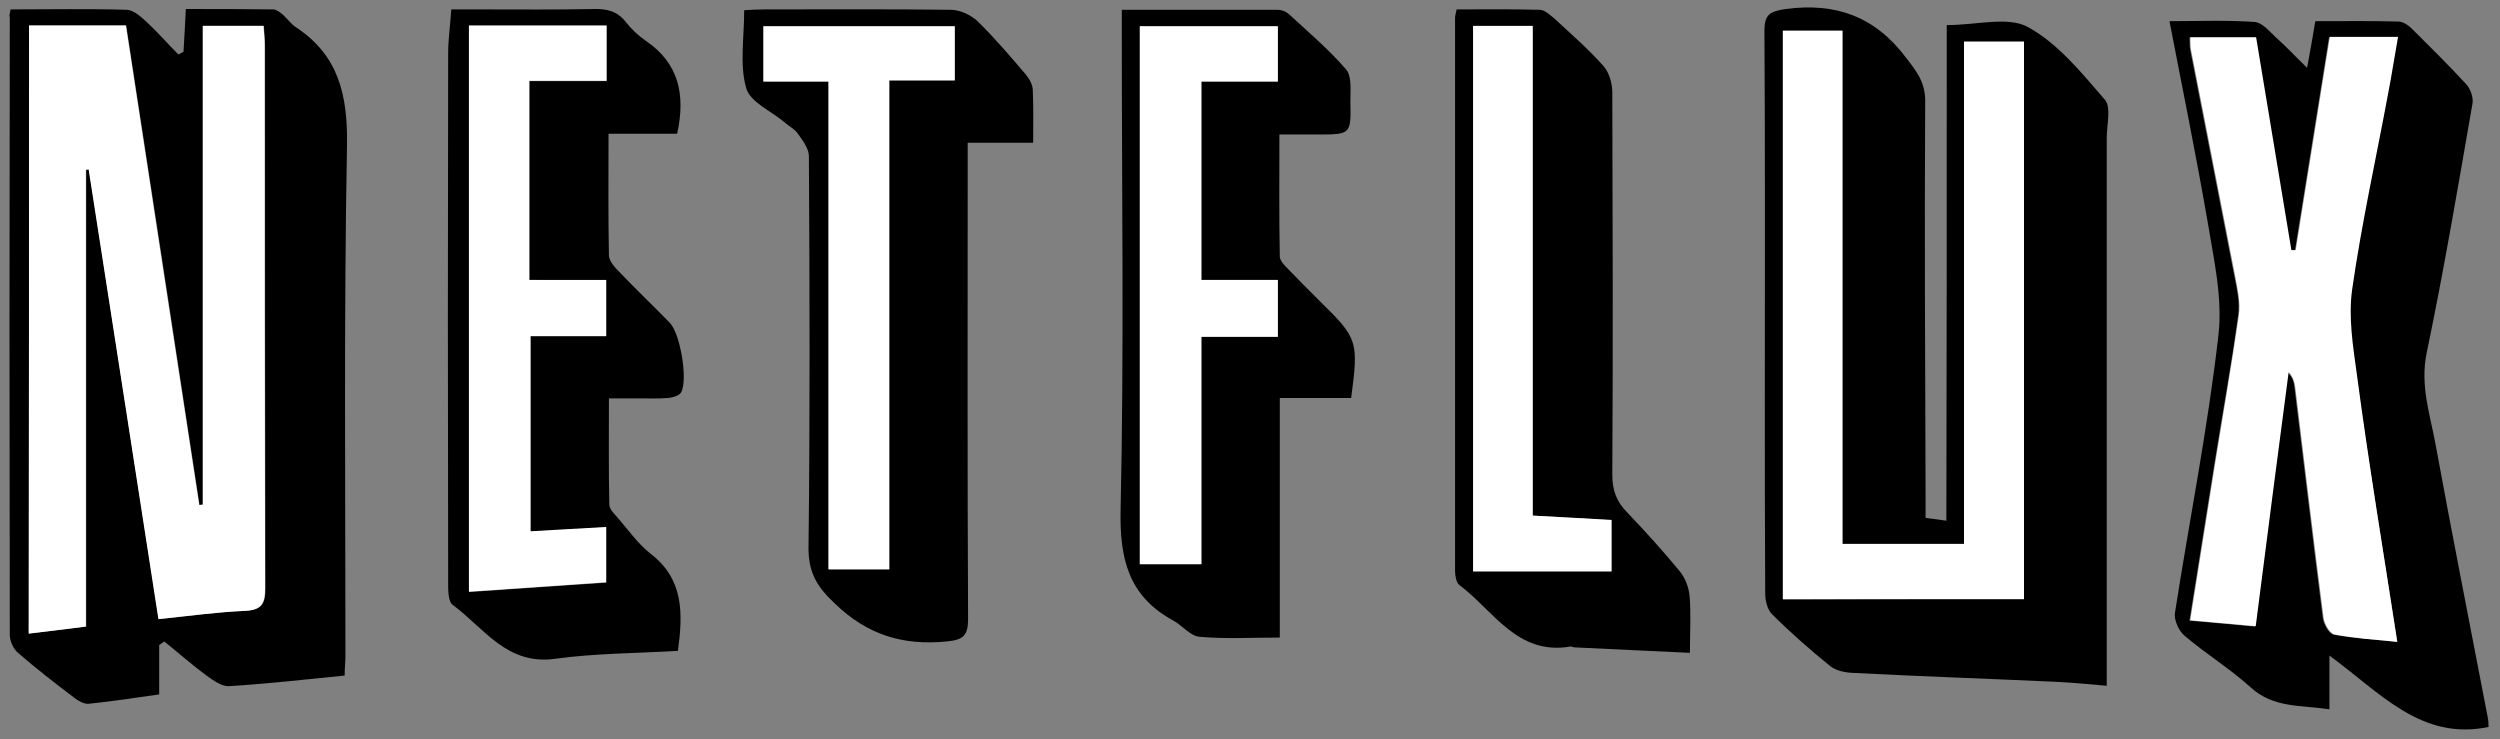 <?xml version="1.0" encoding="utf-8"?>
<!-- Generator: Adobe Illustrator 24.0.3, SVG Export Plug-In . SVG Version: 6.00 Build 0)  -->
<svg version="1.1" id="Calque_1" xmlns="http://www.w3.org/2000/svg" xmlns:xlink="http://www.w3.org/1999/xlink" x="0px" y="0px"
	 viewBox="0 0 637.6 188.5" style="enable-background:new 0 0 637.6 188.5;" xml:space="preserve">
<rect x="0" y="0" width="637.6" height="188.5" fill="#808080" stroke="none"/>
<style type="text/css">
	.st0{fill:#FFFFFF;}
</style>
<path d="M496.5,6.4c7.7,0,15.6-2.3,20.7,0.5c7.7,4.2,13.7,11.7,19.6,18.5c1.7,1.9,0.5,6.4,0.5,9.8c0,45.2,0,90.3,0,135.5
	c0,1.1,0,2.3,0,4.2c-4.6-0.4-8.6-0.8-12.7-1c-17.4-0.8-34.9-1.4-52.3-2.3c-1.9-0.1-4.1-0.6-5.5-1.7c-5.2-4.2-10.2-8.6-14.9-13.3
	c-1.2-1.2-1.7-3.5-1.7-5.3c-0.1-16.2-0.1-32.3-0.1-48.5c0-31.7,0.1-63.3-0.1-95c0-4.1,1.4-4.9,5.4-5.5c12.8-1.7,22.8,1.9,30.7,12.4
	c2.7,3.5,4.9,6.2,4.9,11.1c-0.2,33.5,0,67,0.1,100.5c0,1.8,0,3.6,0,5.8c1.8,0.2,3.2,0.4,5.3,0.7C496.5,90.6,496.5,48.9,496.5,6.4z
	 M516.2,152.8c0-47.2,0-94.6,0-142.1c-5.1,0-9.9,0-15.3,0c0,43,0,85.7,0,128.1c-10.7,0-20.6,0-31,0c0-44.1,0-87.5,0-130.9
	c-5.4,0-10.3,0-15.2,0c0,48.4,0,96.3,0,145C475.3,152.8,495.5,152.8,516.2,152.8z"/>
<path d="M2.7,2.4c10.1,0,19.9-0.2,29.7,0.1c1.7,0.1,3.6,1.8,5.1,3.2c2.8,2.6,5.3,5.5,8,8.2c0.4-0.2,0.9-0.5,1.3-0.7
	c0.2-3.4,0.4-6.8,0.6-10.9c7.4,0,14.9,0,22.3,0.1c0.8,0,1.8,0.8,2.5,1.4c1.1,1,2,2.3,3.2,3.1c11,7.2,13.3,17.4,13.1,30.2
	c-0.8,43.3-0.4,86.7-0.4,130c0,1.6-0.2,3.3-0.2,5.2c-10.1,1-19.8,2.1-29.5,2.7c-1.8,0.1-3.9-1.4-5.6-2.6c-3.8-2.8-7.3-5.9-10.9-8.8
	c-0.4,0.3-0.8,0.6-1.3,0.9c0,4.1,0,8.1,0,12.6c-6.3,0.9-12.2,1.8-18,2.4c-1.1,0.1-2.6-0.7-3.6-1.5c-4.9-3.7-9.8-7.5-14.4-11.5
	c-1.2-1-2.1-3-2.1-4.6c-0.1-52.5-0.1-105,0-157.5C2.3,4,2.5,3.5,2.7,2.4z M7.4,6.5c0,52,0,103.4,0,155.1c5.2-0.7,10-1.2,14.6-1.8
	c0-39.1,0-77.8,0-116.5c0.2,0,0.5-0.1,0.7-0.1c5.9,38.2,11.8,76.3,17.8,114.7c7.8-0.8,14.9-1.8,22-2.1c4.2-0.2,5.2-1.7,5.2-5.7
	c-0.1-46.2-0.1-92.4-0.1-138.6c0-1.6-0.2-3.2-0.3-4.9c-5.4,0-10.3,0-15.5,0c0,40.9,0,81.5,0,122.1c-0.3,0-0.6,0.1-0.9,0.1
	C44.7,88.1,38.5,47.4,32.2,6.5C23.6,6.5,15.7,6.5,7.4,6.5z"/>
<path d="M553.3,5.4c7.4,0,14.6-0.3,21.7,0.2c1.9,0.1,3.8,2.4,5.4,3.9c2.5,2.2,4.7,4.6,8,7.8c0.9-4.9,1.5-8.2,2.1-11.9
	c7.3,0,14.2-0.1,21.2,0.1c1.1,0,2.5,0.9,3.3,1.7c4.7,4.7,9.5,9.4,14,14.3c1.1,1.2,1.8,3.3,1.6,4.8c-3.7,21.3-7.3,42.6-11.7,63.7
	c-1.7,8.2,0.8,15.5,2.2,23c4.3,23.4,8.9,46.7,13.4,70.1c0.2,0.8,0.1,1.7,0.2,2.3c-17.2,3.6-27.6-8.7-40.6-18.2c0,5.4,0,9.3,0,13.7
	c-7.4-1.1-14.3-0.3-20.1-5.6c-5.3-4.8-11.5-8.6-16.9-13.2c-1.4-1.2-2.7-4-2.4-5.8c3.7-23.7,8.4-47.2,11.1-70.9
	c1.1-9.6-1.3-19.8-2.9-29.6C560,39.1,556.6,22.5,553.3,5.4z M611.4,163.7c-3.6-23.3-7.3-45.6-10.5-68.1c-1-7.2-2.2-14.6-1.2-21.7
	c2.4-16.8,6.1-33.4,9.2-50.1c0.9-4.7,1.6-9.4,2.5-14.3c-6,0-11.5,0-17.4,0c-2.9,18.2-5.8,36.3-8.7,54.4c-0.4,0-0.7,0-1.1,0
	c-3-18-6-36-9-54.3c-5.7,0-11.2,0-16.8,0c0.1,1.3,0,2.2,0.2,3.2c3.7,19.1,7.5,38.3,11.2,57.4c0.7,3.4,1.5,7,1,10.3
	c-1.7,12.5-4,25-6,37.5c-2.1,13.3-4.2,26.5-6.4,40.3c5.9,0.5,11.2,1,16.7,1.5c2.9-22.1,5.6-43.4,8.4-64.8c1.3,1.3,1.6,2.7,1.7,4
	c2.4,19.5,4.7,39.1,7.2,58.6c0.2,1.6,1.6,4,2.8,4.3C600.4,162.8,605.5,163.1,611.4,163.7z"/>
<path d="M172.9,166c-10.3,0.6-20.9,0.6-31.2,2c-12.4,1.8-18.2-7.8-26.2-13.7c-1.3-0.9-1.2-4.1-1.2-6.2c-0.1-44.8-0.1-89.7,0-134.5
	c0-3.5,0.5-6.9,0.8-11.2c2.6,0,5.2,0,7.7,0c9.5,0,19,0.1,28.5-0.1c3.4-0.1,6.1,0.5,8.3,3.3c1.4,1.8,3.2,3.5,5.1,4.8
	c8.4,5.7,10.2,13.7,8,23.7c-5.4,0-11.1,0-17.5,0c0,10.8-0.1,20.9,0.1,31c0,1.5,1.6,3.2,2.8,4.4c4.1,4.3,8.5,8.5,12.7,12.8
	c2.7,2.7,4.7,14.6,2.9,17.8c-0.5,0.8-2.1,1.3-3.3,1.4c-2.5,0.2-5,0.1-7.5,0.1c-2.3,0-4.6,0-7.6,0c0,9.3-0.1,18.2,0.1,27.1
	c0,1.1,1.2,2.3,2.1,3.3c2.7,3.1,5.2,6.7,8.4,9.2C174.4,147.7,174.2,156.4,172.9,166z M135,71.4c0-16.9,0-33.5,0-50.7
	c6.7,0,13.1,0,19.7,0c0-5,0-9.4,0-14.1c-11.9,0-23.5,0-35.1,0c0,48.2,0,96.1,0,144.4c12-0.8,23.6-1.6,35-2.4c0-5.1,0-9.5,0-14.1
	c-6.7,0.4-12.9,0.8-19.3,1.1c0-16.7,0-32.9,0-49.8c6.8,0,13.2,0,19.3,0c0-5.1,0-9.6,0-14.3C147.9,71.4,141.6,71.4,135,71.4z"/>
<path d="M189.8,2.6c1.9-0.1,3.6-0.2,5.2-0.2c15.8,0,31.7-0.1,47.5,0.1c2.3,0,5.1,1.3,6.8,2.9c4.4,4.3,8.4,9,12.4,13.7
	c0.9,1.1,1.7,2.6,1.7,3.9c0.2,4.3,0.1,8.6,0.1,13.4c-5.6,0-10.9,0-16.7,0c0,2.5,0,4.5,0,6.4c0,38.3-0.1,76.7,0.1,115
	c0,4.3-1.2,5.4-5.5,5.8c-11.1,1.1-20.2-1.7-28.4-9.6c-4.5-4.2-6.8-7.8-6.8-14.2c0.4-33.3,0.3-66.7,0.1-100c0-1.9-1.6-4-2.8-5.7
	c-0.8-1.2-2.3-1.9-3.4-2.9c-3.4-2.9-8.9-5.2-9.8-8.8C188.6,16.5,189.8,9.6,189.8,2.6z M211.3,20.8c0,42,0,83.3,0,124.4
	c5.3,0,10,0,15.5,0c0-41.7,0-82.9,0-124.7c6,0,11.3,0,16.7,0c0-5,0-9.4,0-13.8c-16.5,0-32.7,0-48.8,0c0,4.8,0,9.3,0,14.1
	C200.2,20.8,205.3,20.8,211.3,20.8z"/>
<path d="M344.6,101.5c-6,0-11.7,0-18.2,0c0,20.5,0,40.5,0,61.1c-7.3,0-13.9,0.4-20.5-0.2c-2.3-0.2-4.3-2.8-6.6-4.1
	c-11.5-6.2-13.8-15.8-13.5-28.5c0.9-40.3,0.3-80.7,0.3-121c0-2,0-3.9,0-6.3c13.6,0,26.7,0,39.8,0c0.9,0,2,0.4,2.7,1
	c5,4.6,10.3,9.1,14.7,14.2c1.5,1.7,1.1,5.3,1.1,8.1c0.2,8.5,0.1,8.5-8.4,8.5c-3,0-6,0-9.7,0c0,10.6-0.1,20.9,0.1,31.1
	c0,1.1,1.2,2.3,2.1,3.2c2.8,2.9,5.6,5.7,8.4,8.5C346.3,86.3,346.5,87.1,344.6,101.5z M306.4,20.8c6.6,0,13,0,19.5,0
	c0-5.2,0-9.7,0-14.1c-12,0-23.6,0-35.2,0c0,46,0,91.5,0,137.2c5.3,0,10.3,0,15.7,0c0-19.4,0-38.4,0-58c6.8,0,13.1,0,19.5,0
	c0-5.1,0-9.5,0-14.5c-6.7,0-13.1,0-19.5,0C306.4,54.3,306.4,37.9,306.4,20.8z"/>
<path d="M431,166.5c-10-0.5-19.8-0.9-29.5-1.4c-0.3,0-0.7-0.3-1-0.2c-13.6,2.3-19.6-9.2-28.3-15.7c-0.8-0.6-1.1-2.4-1.1-3.6
	c0-47,0-94.1,0-141.1c0-0.5,0.2-1,0.4-2.1c7,0,14.1-0.1,21.2,0.1c1.2,0,2.6,1.3,3.7,2.2c4.3,4,8.7,7.8,12.6,12.2
	c1.4,1.6,2.2,4.4,2.2,6.6c0.1,32.5,0.2,65,0,97.6c0,4,1.1,6.9,3.9,9.7c4.6,4.8,9.1,9.8,13.3,14.9c1.4,1.7,2.3,4.1,2.5,6.2
	C431.3,156.5,431,161.2,431,166.5z M390.9,131.5c0-42,0-83.4,0-124.8c-5.4,0-10.3,0-15.2,0c0,46.3,0,92.2,0,139.1
	c11.9,0,23.6,0,35.3,0c0-4.2,0-8.5,0-13.1C404.3,132.3,398.1,131.9,390.9,131.5z"/>
<path class="st0" d="M516.2,152.8c-20.7,0-40.9,0-61.5,0c0-48.7,0-96.7,0-145c4.9,0,9.7,0,15.2,0c0,43.4,0,86.8,0,130.9
	c10.4,0,20.3,0,31,0c0-42.3,0-85.1,0-128.1c5.5,0,10.2,0,15.3,0C516.2,58.2,516.2,105.6,516.2,152.8z"/>
<path class="st0" d="M7.4,6.5c8.3,0,16.2,0,24.7,0c6.2,40.8,12.5,81.6,18.7,122.3c0.3,0,0.6-0.1,0.9-0.1c0-40.6,0-81.2,0-122.1
	c5.2,0,10.1,0,15.5,0c0.1,1.7,0.3,3.3,0.3,4.9c0,46.2,0,92.4,0.1,138.6c0,4-1,5.5-5.2,5.7c-7.1,0.3-14.2,1.3-22,2.1
	c-5.9-38.4-11.9-76.6-17.8-114.7c-0.2,0-0.5,0.1-0.7,0.1c0,38.7,0,77.4,0,116.5c-4.7,0.6-9.4,1.2-14.6,1.8
	C7.4,109.9,7.4,58.5,7.4,6.5z"/>
<path class="st0" d="M611.4,163.7c-5.9-0.6-11-0.9-16-1.9c-1.2-0.2-2.6-2.7-2.8-4.3c-2.5-19.5-4.8-39-7.2-58.6
	c-0.2-1.4-0.5-2.7-1.7-4c-2.8,21.4-5.6,42.7-8.4,64.8c-5.5-0.5-10.9-1-16.7-1.5c2.2-13.7,4.3-27,6.4-40.3c2-12.5,4.2-25,6-37.5
	c0.5-3.3-0.4-6.9-1-10.3c-3.7-19.1-7.5-38.3-11.2-57.4c-0.2-0.9-0.1-1.9-0.2-3.2c5.6,0,11.1,0,16.8,0c3,18.2,6,36.3,9,54.3
	c0.4,0,0.7,0,1.1,0c2.9-18.1,5.8-36.1,8.7-54.4c5.9,0,11.3,0,17.4,0c-0.9,5-1.6,9.7-2.5,14.3c-3.1,16.7-6.8,33.3-9.2,50.1
	c-1,7,0.2,14.5,1.2,21.7C604.1,118.1,607.8,140.5,611.4,163.7z"/>
<path class="st0" d="M135,71.4c6.6,0,12.9,0,19.6,0c0,4.8,0,9.2,0,14.3c-6.1,0-12.5,0-19.3,0c0,16.9,0,33.1,0,49.8
	c6.4-0.4,12.6-0.7,19.3-1.1c0,4.7,0,9.1,0,14.1c-11.5,0.8-23,1.6-35,2.4c0-48.3,0-96.2,0-144.4c11.7,0,23.3,0,35.1,0
	c0,4.7,0,9.1,0,14.1c-6.6,0-13,0-19.7,0C135,37.9,135,54.5,135,71.4z"/>
<path class="st0" d="M211.3,20.8c-6,0-11.1,0-16.6,0c0-4.8,0-9.2,0-14.1c16.1,0,32.3,0,48.8,0c0,4.5,0,8.9,0,13.8
	c-5.4,0-10.6,0-16.7,0c0,41.8,0,83,0,124.7c-5.5,0-10.2,0-15.5,0C211.3,104.1,211.3,62.9,211.3,20.8z"/>
<path class="st0" d="M306.4,20.8c0,17.1,0,33.5,0,50.6c6.5,0,12.9,0,19.5,0c0,5,0,9.4,0,14.5c-6.4,0-12.8,0-19.5,0
	c0,19.6,0,38.6,0,58c-5.4,0-10.4,0-15.7,0c0-45.7,0-91.2,0-137.2c11.6,0,23.2,0,35.2,0c0,4.4,0,8.9,0,14.1
	C319.4,20.8,313,20.8,306.4,20.8z"/>
<path class="st0" d="M390.9,131.5c7.1,0.4,13.4,0.7,20.1,1.1c0,4.6,0,9,0,13.1c-11.7,0-23.4,0-35.3,0c0-46.8,0-92.7,0-139.1
	c4.9,0,9.8,0,15.2,0C390.9,48.2,390.9,89.6,390.9,131.5z"/>
</svg>
